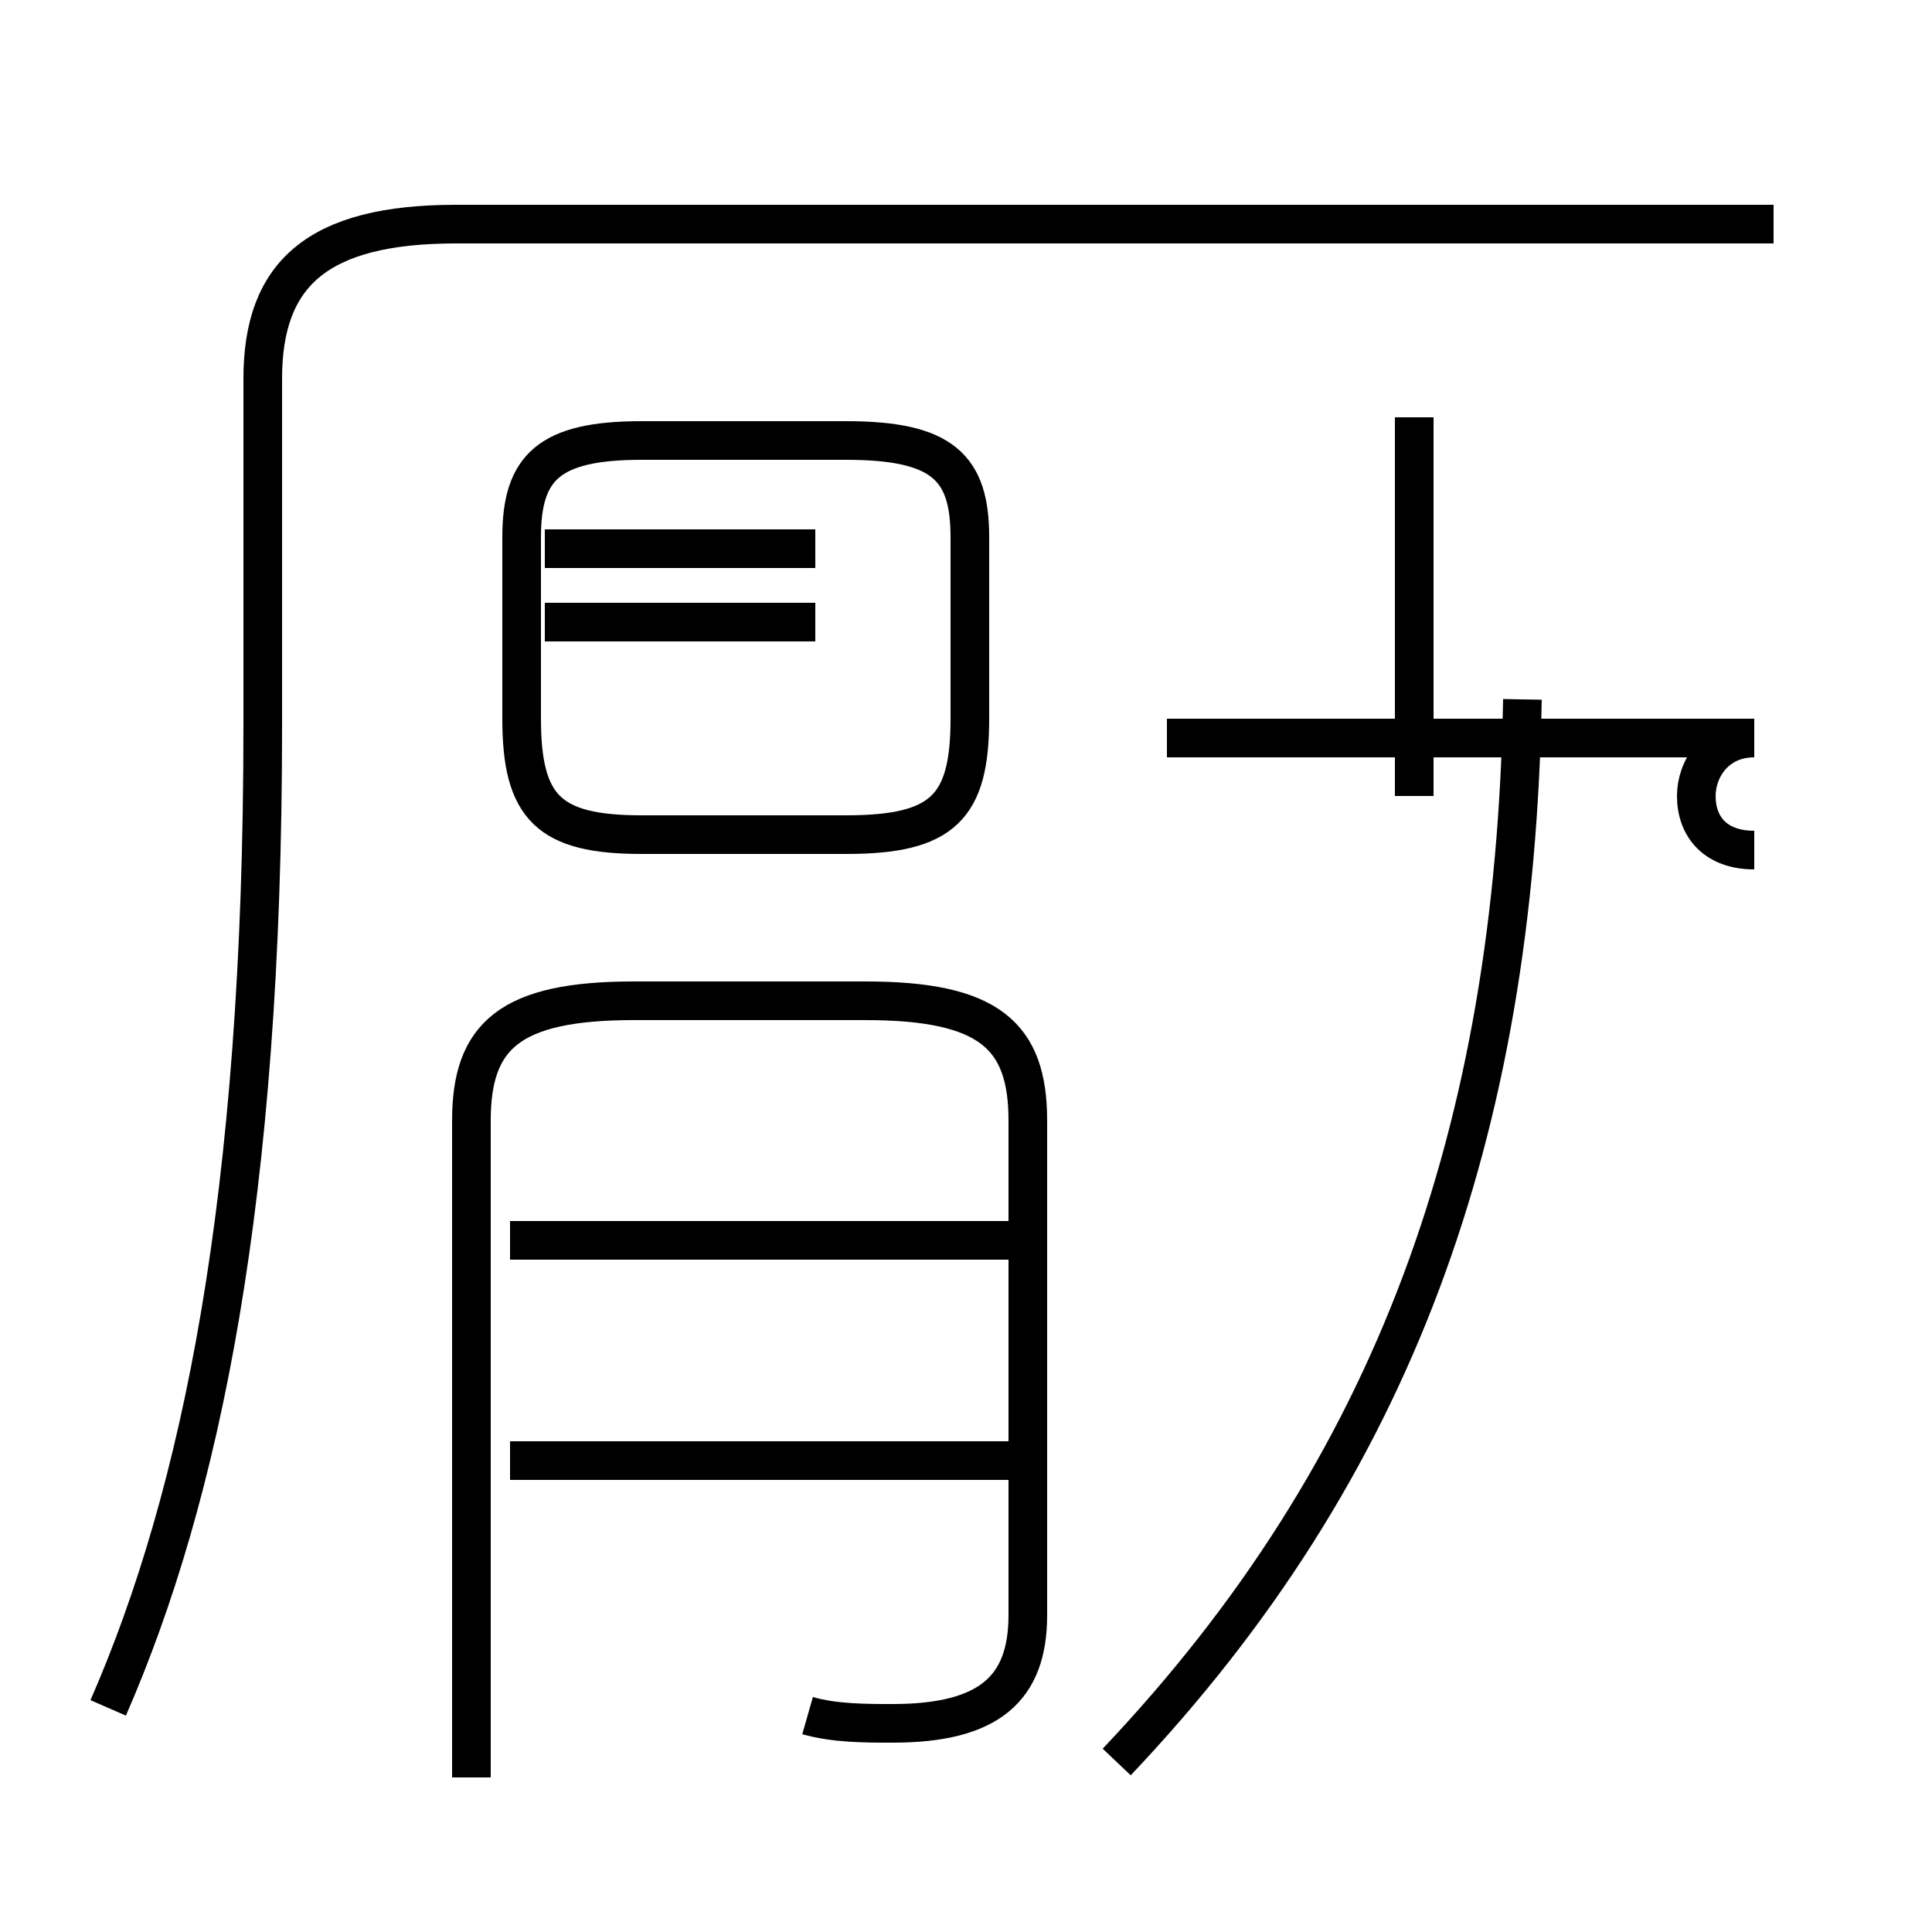 <?xml version='1.0' encoding='utf8'?>
<svg viewBox="0.0 -44.0 50.0 50.0" version="1.1" xmlns="http://www.w3.org/2000/svg">
<rect x="0.0" y="-44.0" width="50.0" height="50.0" fill="#808080" stroke="none"/>
<rect x="-1000" y="-1000" width="2000" height="2000" stroke="white" fill="white"/>
<g style="fill:none; stroke:#000000;  stroke-width:1">
<path d="M 28.9 -1.6 C 36.1 6.0 39.2 14.7 39.4 25.9 M 45.4 22.0 C 44.4 22.0 43.9 22.6 43.9 23.4 C 43.9 24.1 44.4 24.9 45.4 24.9 L 30.2 24.9 M 36.6 23.4 L 36.6 33.2 M 16.6 22.4 L 21.9 22.4 C 24.4 22.4 25.1 23.1 25.1 25.4 L 25.1 30.1 C 25.1 31.9 24.4 32.6 21.9 32.6 L 16.6 32.6 C 14.2 32.6 13.5 31.9 13.5 30.1 L 13.5 25.4 C 13.5 23.1 14.2 22.4 16.6 22.4 Z M 21.1 27.9 L 14.1 27.9 M 21.1 29.8 L 14.1 29.8 M 20.9 -0.4 C 21.6 -0.6 22.4 -0.6 23.1 -0.6 C 25.6 -0.6 26.6 0.3 26.6 2.2 L 26.6 15.0 C 26.6 17.2 25.6 18.1 22.4 18.1 L 16.4 18.1 C 13.2 18.1 12.2 17.2 12.2 15.0 L 12.2 -2.0 M 26.3 6.2 L 13.2 6.2 M 26.3 11.9 L 13.2 11.9 M 45.9 38.2 L 11.8 38.2 C 8.2 38.2 6.8 36.9 6.8 34.2 L 6.8 25.2 C 6.8 13.0 5.2 5.3 2.8 -0.2 " transform="scale(1, -1)" />
</g>
</svg>